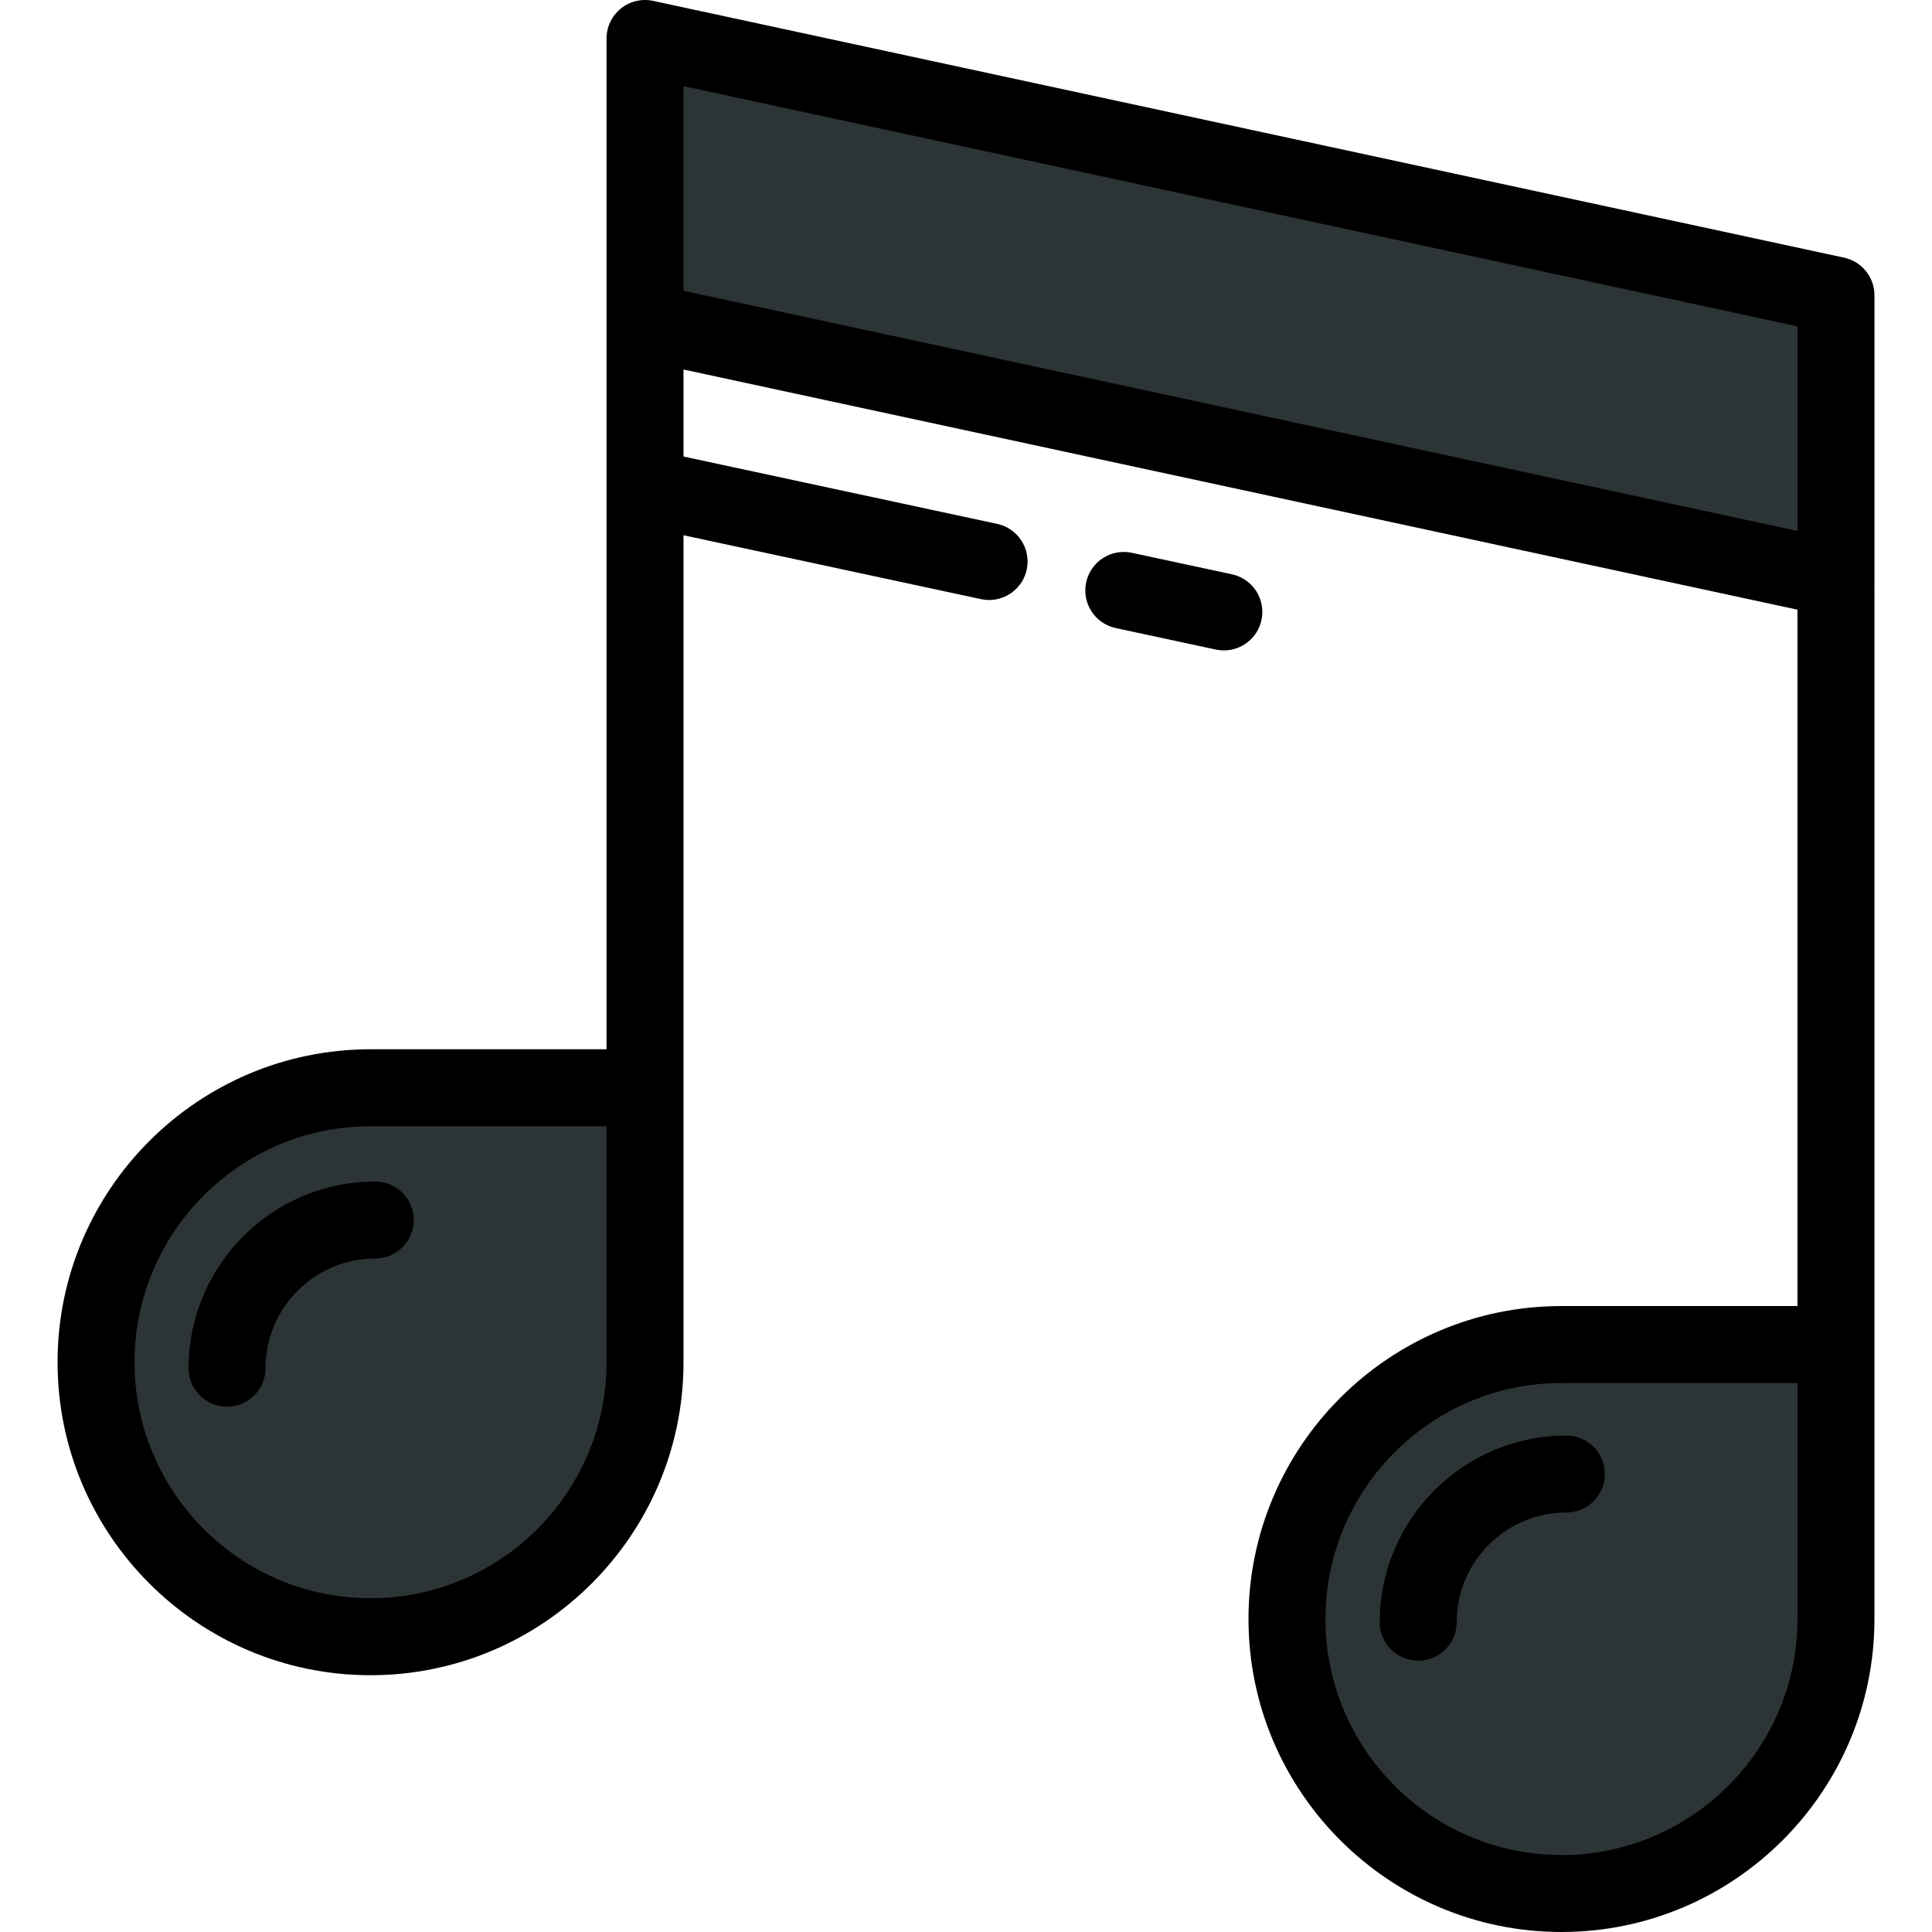 <?xml version="1.0" encoding="iso-8859-1"?>
<svg version="1.1" id="Layer_1" xmlns="http://www.w3.org/2000/svg" xmlns:xlink="http://www.w3.org/1999/xlink" x="0px" y="0px"
	 viewBox="0 0 502 502" style="enable-background:new 0 0 502 502;" xml:space="preserve">
<g>
	<path style="fill:#2d3436;" d="M167.599,282.635H96.277c-39.39,0-71.322,31.932-71.322,71.322l0,0
		c0,39.39,31.932,71.322,71.322,71.322l0,0c39.39,0,71.322-31.932,71.322-71.322V282.635z"/>
	<path style="fill:#2d3436;" d="M477.046,349.356h-71.322c-39.39,0-71.322,31.932-71.322,71.322l0,0
		c0,39.39,31.932,71.322,71.322,71.322l0,0c39.39,0,71.322-31.932,71.322-71.322V349.356z"/>
	<polygon style="fill:#2d3436;" points="477.046,150.344 477.046,76.721 167.599,10 167.599,83.623 	"/>
	<g>
		<path d="M318.01,169.002c-0.696,0-1.402-0.073-2.109-0.225l-26-5.584c-5.4-1.16-8.837-6.477-7.677-11.876
			c1.159-5.4,6.474-8.839,11.876-7.677l26,5.584c5.4,1.16,8.837,6.477,7.677,11.876C326.77,165.792,322.622,169.002,318.01,169.002z
			"/>
	</g>
	<path d="M487.046,150.344V76.721c0-4.71-3.288-8.783-7.892-9.775L169.707,0.225c-2.954-0.638-6.038,0.096-8.39,1.995
		c-2.352,1.898-3.718,4.759-3.718,7.781v73.623v189.012H96.277c-44.841,0-81.322,36.481-81.322,81.322s36.481,81.322,81.322,81.322
		s81.322-36.481,81.322-81.322V139.075l77.301,16.602c0.708,0.152,1.414,0.225,2.109,0.225c4.612,0,8.76-3.21,9.767-7.902
		c1.16-5.399-2.277-10.717-7.677-11.876l-81.5-17.504V96.01l289.446,62.408v180.938h-61.322c-44.841,0-81.322,36.481-81.322,81.322
		S360.882,502,405.723,502s81.322-36.481,81.322-81.322V150.344H487.046z M157.599,353.957c0,33.813-27.509,61.322-61.322,61.322
		s-61.322-27.509-61.322-61.322s27.509-61.322,61.322-61.322h61.322V353.957z M177.599,22.386l289.446,62.409v53.164L177.599,75.55
		V22.386z M467.046,420.678c0,33.813-27.509,61.322-61.322,61.322s-61.322-27.509-61.322-61.322s27.509-61.322,61.322-61.322h61.322
		V420.678z"/>
	<g>
		<path d="M59,365.5c-5.523,0-10-4.477-10-10c0-26.743,21.757-48.5,48.5-48.5c5.523,0,10,4.477,10,10s-4.477,10-10,10
			C81.785,327,69,339.786,69,355.5C69,361.023,64.523,365.5,59,365.5z"/>
	</g>
	<g>
		<path d="M368.5,431.5c-5.523,0-10-4.477-10-10c0-26.743,21.757-48.5,48.5-48.5c5.523,0,10,4.477,10,10s-4.477,10-10,10
			c-15.715,0-28.5,12.785-28.5,28.5C378.5,427.023,374.023,431.5,368.5,431.5z"/>
	</g>
</g>
<g>
</g>
<g>
</g>
<g>
</g>
<g>
</g>
<g>
</g>
<g>
</g>
<g>
</g>
<g>
</g>
<g>
</g>
<g>
</g>
<g>
</g>
<g>
</g>
<g>
</g>
<g>
</g>
<g>
</g>
</svg>
